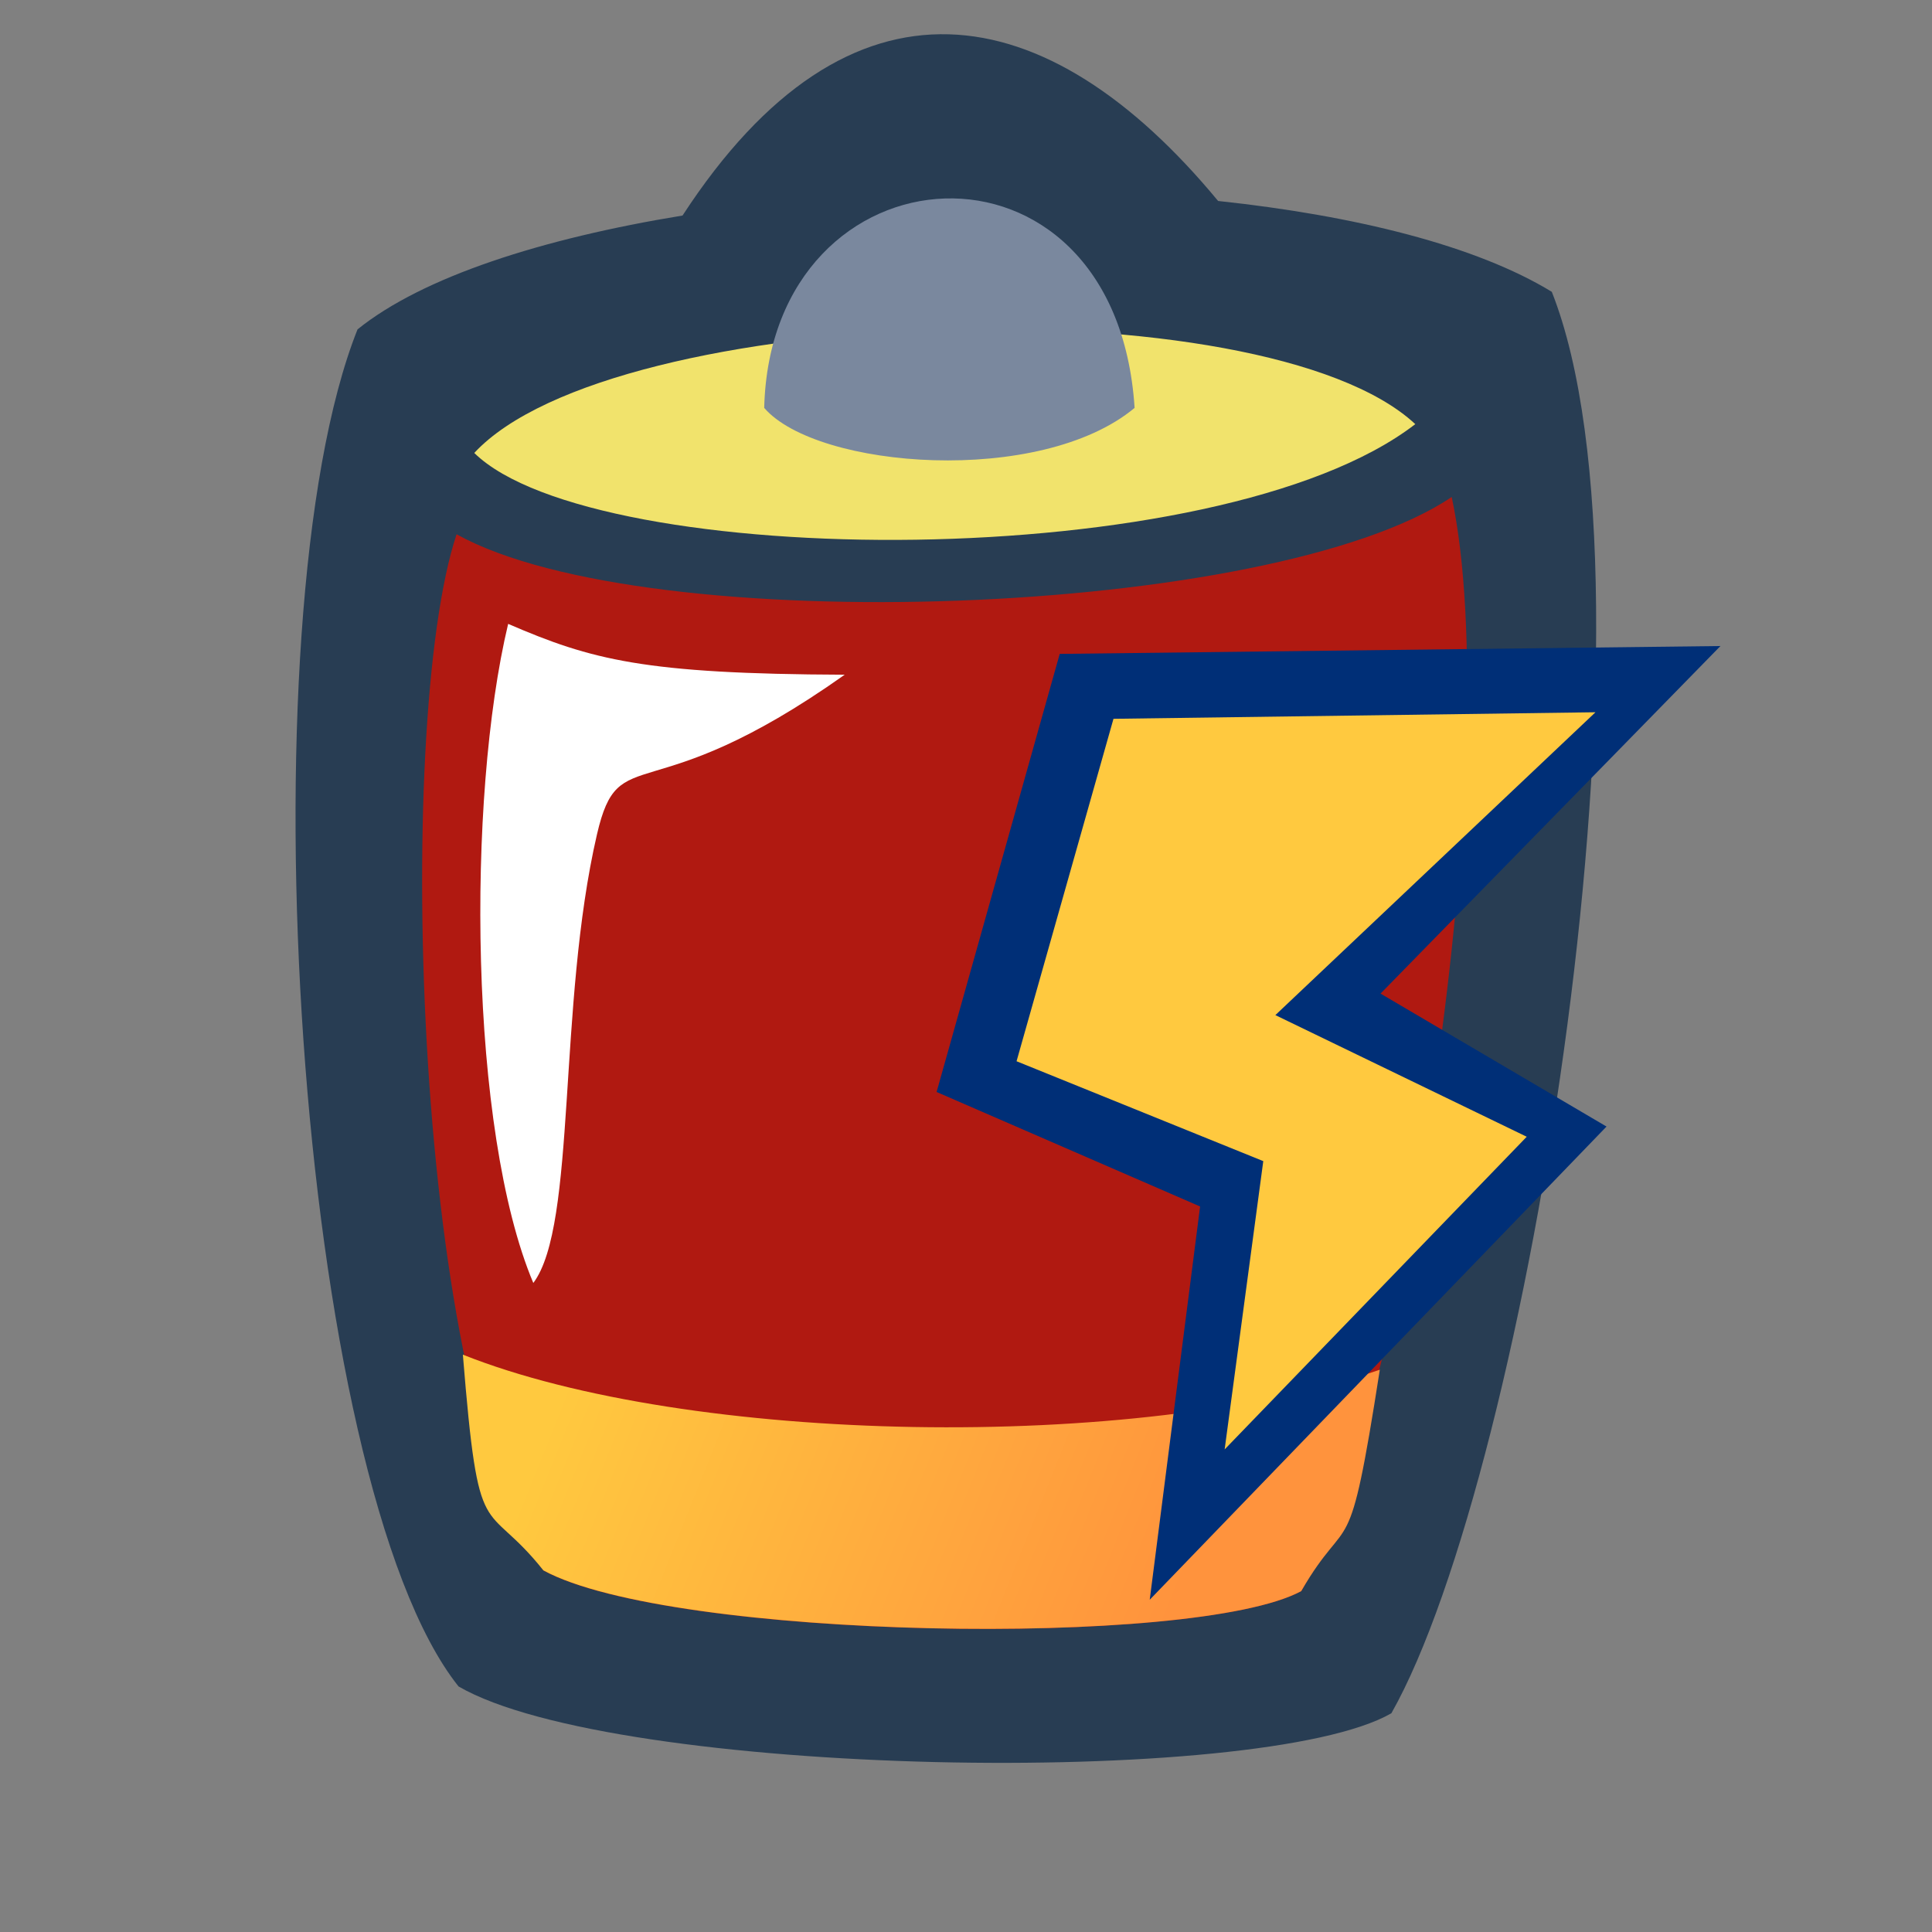 <?xml version="1.0" encoding="UTF-8" standalone="no"?>
<!-- Created with Inkscape (http://www.inkscape.org/) -->

<svg
   xmlns:dc="http://purl.org/dc/elements/1.1/"
   xmlns:cc="http://creativecommons.org/ns#"
   xmlns:rdf="http://www.w3.org/1999/02/22-rdf-syntax-ns#"
   xmlns:svg="http://www.w3.org/2000/svg"
   xmlns="http://www.w3.org/2000/svg"
   xmlns:xlink="http://www.w3.org/1999/xlink"
   xmlns:sodipodi="http://sodipodi.sourceforge.net/DTD/sodipodi-0.dtd"
   xmlns:inkscape="http://www.inkscape.org/namespaces/inkscape"
   width="72pt"
   height="72pt"
   id="svg1"
   sodipodi:version="0.32"
   inkscape:version="0.47 r22583"
   sodipodi:docname="battery-charging-020.svg"
   inkscape:output_extension="org.inkscape.output.svg.inkscape"
   version="1.1">
  <rect width="100%" height="100%" fill="#808080" stroke="none"/>
  <defs
     id="defs3">
    <inkscape:perspective
       sodipodi:type="inkscape:persp3d"
       inkscape:vp_x="0 : 45 : 1"
       inkscape:vp_y="0 : 1000 : 0"
       inkscape:vp_z="90 : 45 : 1"
       inkscape:persp3d-origin="45 : 30 : 1"
       id="perspective17" />
    <linearGradient
       id="linearGradient4298">
      <stop
         style="stop-color:#ffc93f;stop-opacity:1;"
         offset="0"
         id="stop4300" />
      <stop
         style="stop-color:#ff933d;stop-opacity:1;"
         offset="1"
         id="stop4302" />
    </linearGradient>
    <linearGradient
       inkscape:collect="always"
       xlink:href="#linearGradient4298"
       id="linearGradient4304"
       x1="29.938"
       y1="64.126"
       x2="59.812"
       y2="76.126"
       gradientUnits="userSpaceOnUse" />
    <inkscape:perspective
       id="perspective2850"
       inkscape:persp3d-origin="0.5 : 0.33333333 : 1"
       inkscape:vp_z="1 : 0.5 : 1"
       inkscape:vp_y="0 : 1000 : 0"
       inkscape:vp_x="0 : 0.5 : 1"
       sodipodi:type="inkscape:persp3d" />
  </defs>
  <sodipodi:namedview
     id="base"
     pagecolor="#ffffff"
     bordercolor="#666666"
     borderopacity="1.0"
     inkscape:pageopacity="0.0"
     inkscape:pageshadow="2"
     inkscape:zoom="4"
     inkscape:cx="55.75597"
     inkscape:cy="32.513783"
     inkscape:current-layer="svg1"
     inkscape:window-width="759"
     inkscape:window-height="681"
     inkscape:window-x="734"
     inkscape:window-y="68"
     showguides="true"
     inkscape:guide-bbox="true"
     showgrid="false"
     inkscape:window-maximized="0" />
  <g
     inkscape:label="Layer 1"
     inkscape:groupmode="layer"
     id="layer1" />
  <path
     style="fill:#283d53;fill-rule:evenodd;stroke:none;stroke-width:1.113px;stroke-linecap:butt;stroke-linejoin:miter;stroke-opacity:1"
     d="M 22.785,83.799 C 14.685,73.647 12.007,30.82 17.766,16.366 C 21.002,13.757 26.932,11.851 33.915,10.71 C 42.218,-2.044 52.01,-0.31 60.527,9.986 C 67.341,10.714 73.339,12.2 77.108,14.5 C 83.013,29.426 75.927,73.137 69.137,85.131 C 62.642,88.863 30.56,88.308 22.785,83.799 z "
     id="path2183"
     sodipodi:nodetypes="ccccccc" />
  <path
     sodipodi:nodetypes="ccccc"
     id="path2185"
     d="M 27.013,78.042 C 20.604,69.994 19.535,36.028 22.687,26.548 C 32.168,31.816 63.261,30.69 72.134,24.695 C 74.86,37.43 69.858,70.108 64.664,79.059 C 59.388,81.909 33.328,81.485 27.013,78.042 z "
     style="fill:#b01911;fill-opacity:1;fill-rule:evenodd;stroke:none;stroke-width:0.953px;stroke-linecap:butt;stroke-linejoin:miter;stroke-opacity:1" />
  <path
     style="fill:#f1e36c;fill-rule:evenodd;stroke:none;stroke-width:0.996px;stroke-linecap:butt;stroke-linejoin:miter;stroke-opacity:1"
     d="M 23.566,22.507 C 30.445,15.089 62.799,14.065 70.325,21.075 C 60.525,28.634 29.534,28.355 23.566,22.507 z "
     id="path2187"
     sodipodi:nodetypes="ccc" />
  <path
     style="fill:#7a889e;fill-rule:evenodd;stroke:none;stroke-width:0.996px;stroke-linecap:butt;stroke-linejoin:miter;stroke-opacity:1"
     d="M 37.973,20.268 C 38.3,6.972 55.442,5.816 56.378,20.268 C 51.695,24.167 40.594,23.303 37.973,20.268 z "
     id="path2189"
     sodipodi:nodetypes="ccc" />
  <path
     style="fill:url(#linearGradient4304);fill-opacity:1.0;fill-rule:evenodd;stroke:none;stroke-width:0.953px;stroke-linecap:butt;stroke-linejoin:miter;stroke-opacity:1"
     d="m 23,67.312 c 0.794,9.791 1.045,7.008 4,10.719 6.316,3.443 32.38,3.881 37.656,1.031 2.43,-4.187 2.332,-0.898 3.906,-11 C 56.372,72.189 34.19,71.772 23,67.312 z"
     id="path3284"
     sodipodi:nodetypes="ccccc" />
  <path
     style="fill:#ffffff;fill-opacity:1;fill-rule:evenodd;stroke:none;stroke-width:1px;stroke-linecap:butt;stroke-linejoin:miter;stroke-opacity:1"
     d="M 25.25,31 C 23.178,39.653 23.307,56.18 26.5,63.75 C 28.667,60.873 27.693,49.96 29.664,41.457 C 30.773,36.671 32.122,40.503 41.973,33.526 C 31.987,33.489 29.393,32.787 25.25,31 z "
     id="path3281"
     sodipodi:nodetypes="ccscc" />
  <g
     id="g5464"
     transform="matrix(0.958,0.248,-0.248,0.958,15.131,-21.847)">
    <path
       sodipodi:nodetypes="cccccccc"
       id="path4491"
       d="M 50.472,43.655 82.491,34.958 70.342,56.131 83,59.75 66.75,88.5 64.25,68.75 50,66.5 50.472,43.655 z"
       style="fill:#002f77;fill-rule:evenodd;stroke:none" />
    <path
       sodipodi:nodetypes="cccccccc"
       id="path4493"
       d="M 53.902,46.134 77.25,39.75 65.5,58.5 79.25,61.25 68.5,80.25 66.75,65.75 53.5,64 53.902,46.134 z"
       style="fill:#ffc93f;fill-rule:evenodd;stroke:none" />
  </g>
</svg>
